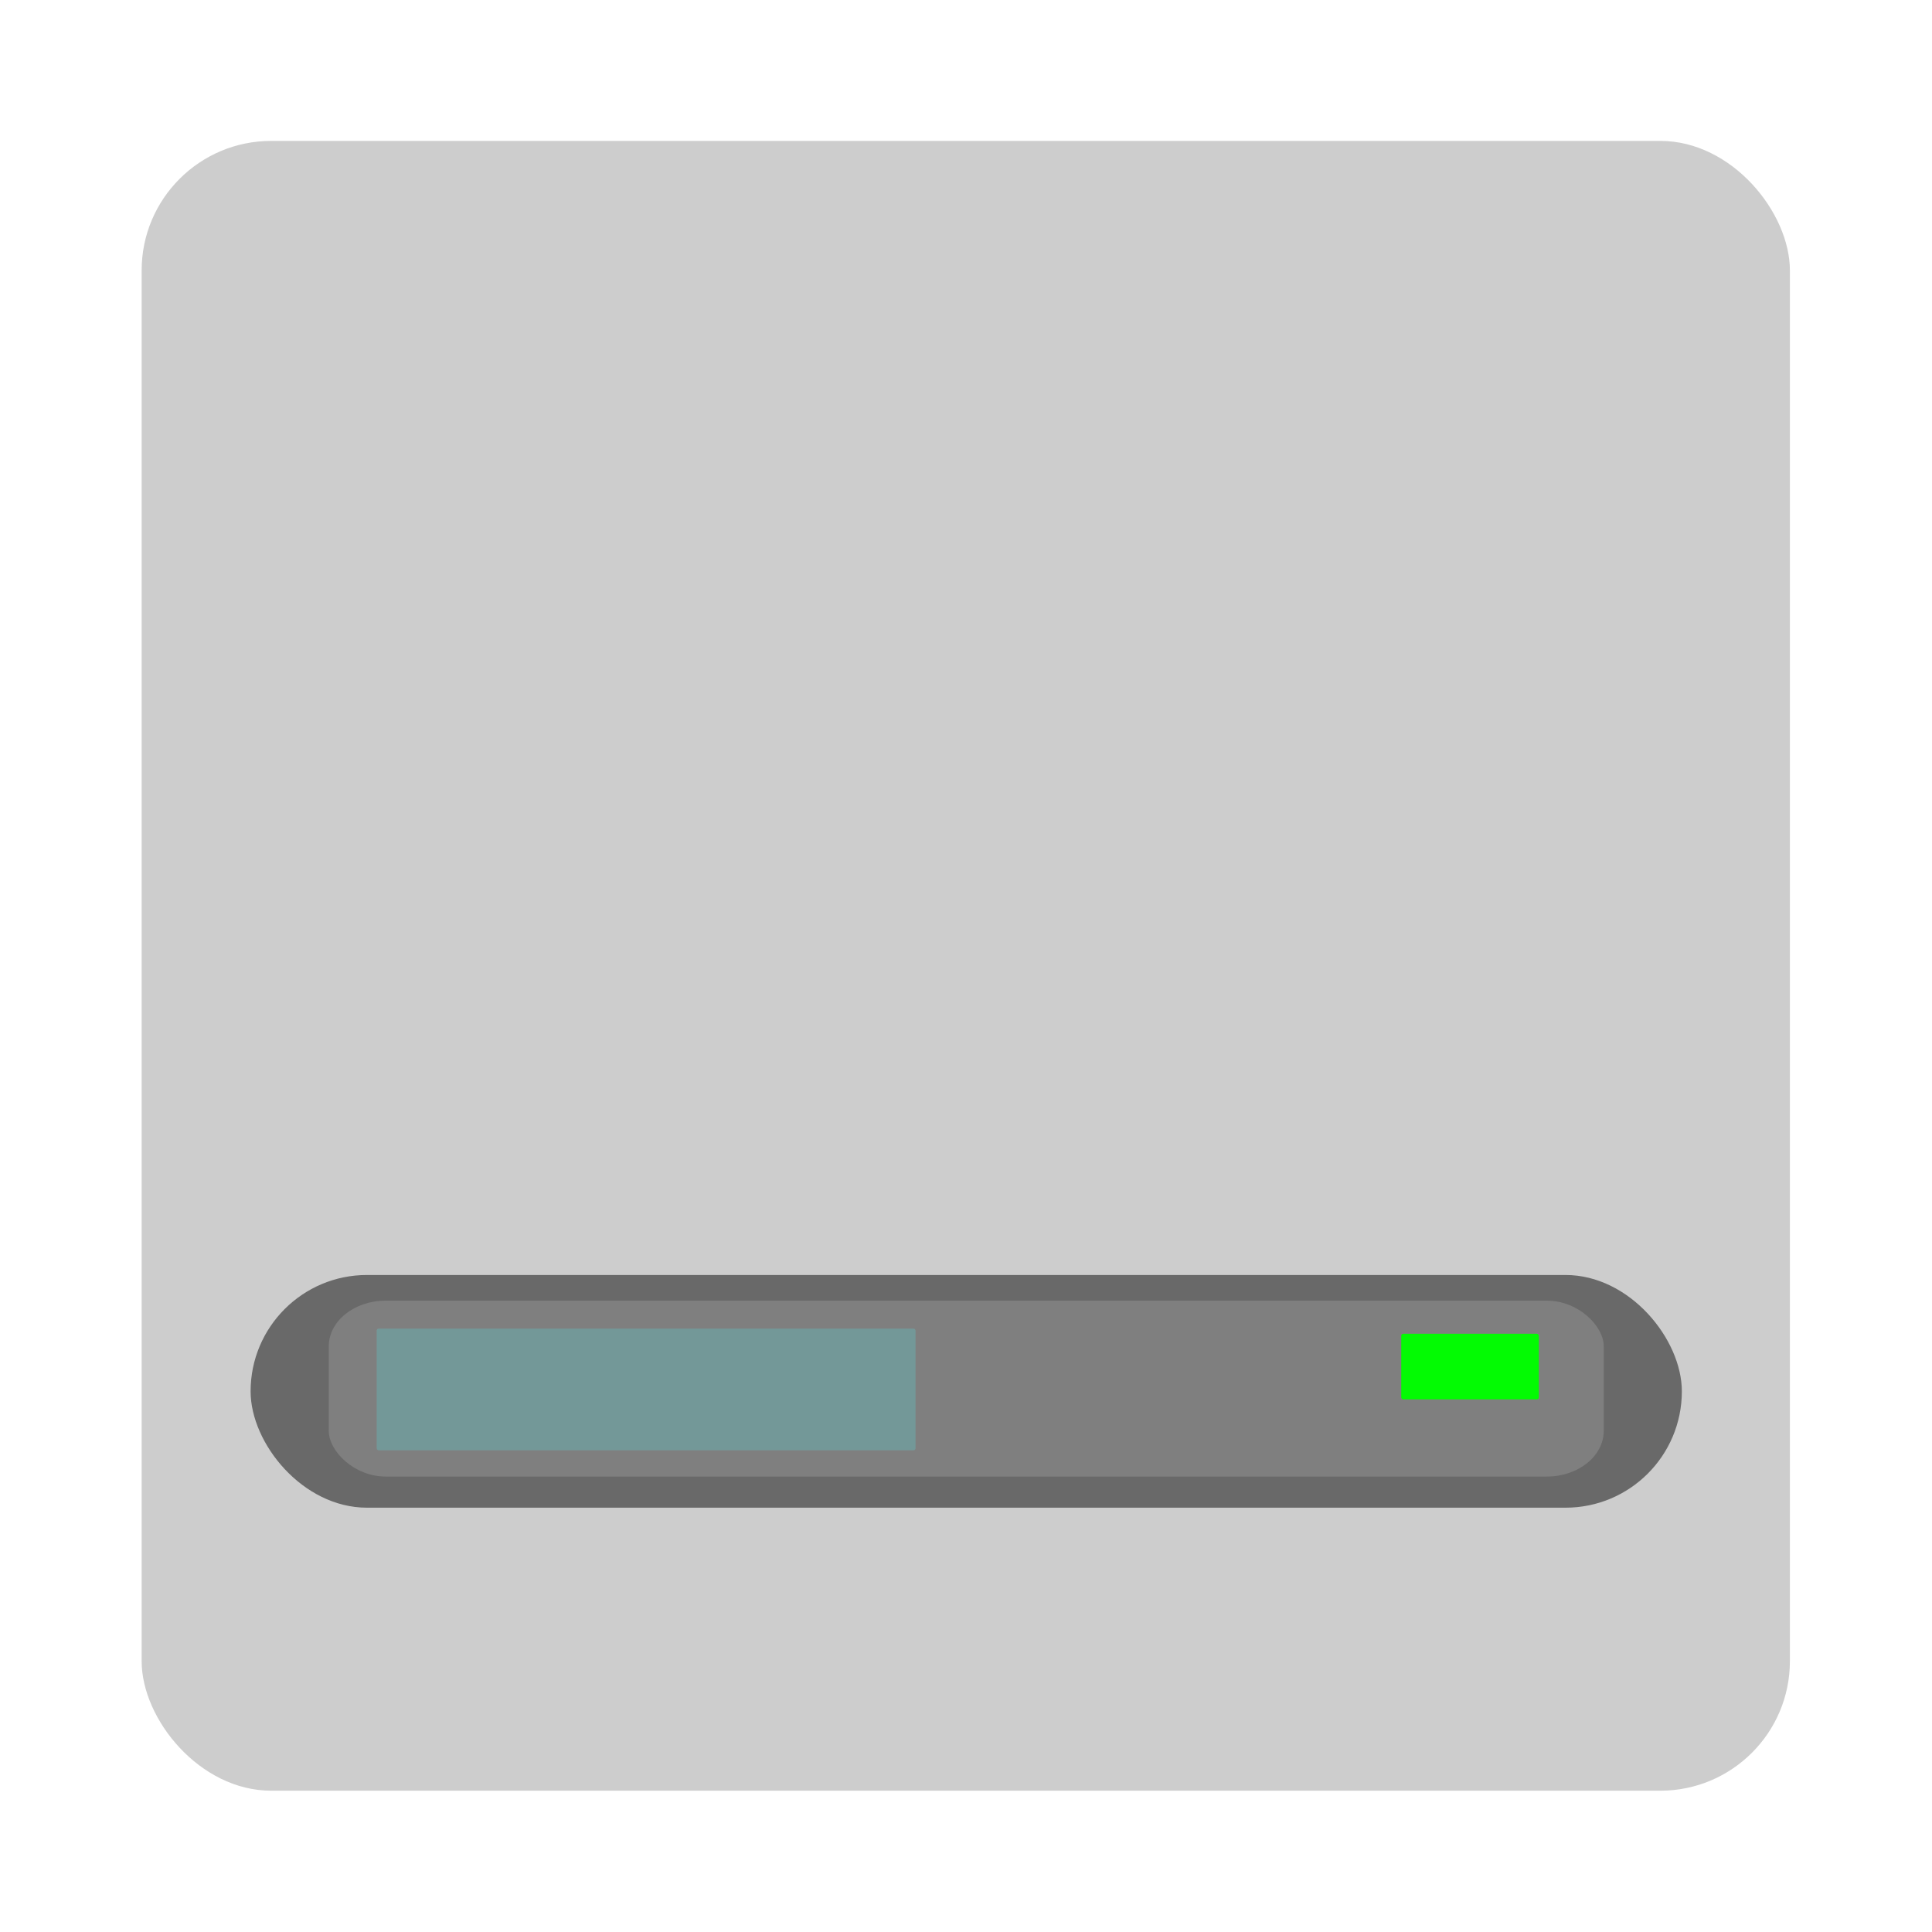 <svg width="128" height="128" version="1.1" viewBox="0 0 33.867 33.867" xmlns="http://www.w3.org/2000/svg">
 <g transform="translate(-99.467 -110.98)">
  <rect x="101.95" y="113.45" width="28.893" height="28.92" ry="2.271" style="fill:#ccc;opacity:.971;stroke-width:0"/>
  <rect x="103.86" y="133.33" width="25.089" height="4.079" rx="2.039" ry="2.039" style="fill:#666;opacity:.971;stroke-width:0"/>
  <rect x="105.23" y="133.78" width="22.35" height="3.083" rx=".997" ry=".802" style="fill:#808080;opacity:.971;stroke-width:0"/>
  <rect x="124.03" y="134.36" width="2.412" height="1.151" rx=".035" ry=".035" style="fill:#0f0;opacity:.971;stroke-width:0"/>
  <rect x="106.07" y="134.27" width="9.446" height="2.133" rx=".035" ry=".035" style="fill:#739999;opacity:.971;stroke-width:0"/>
 </g>
</svg>
